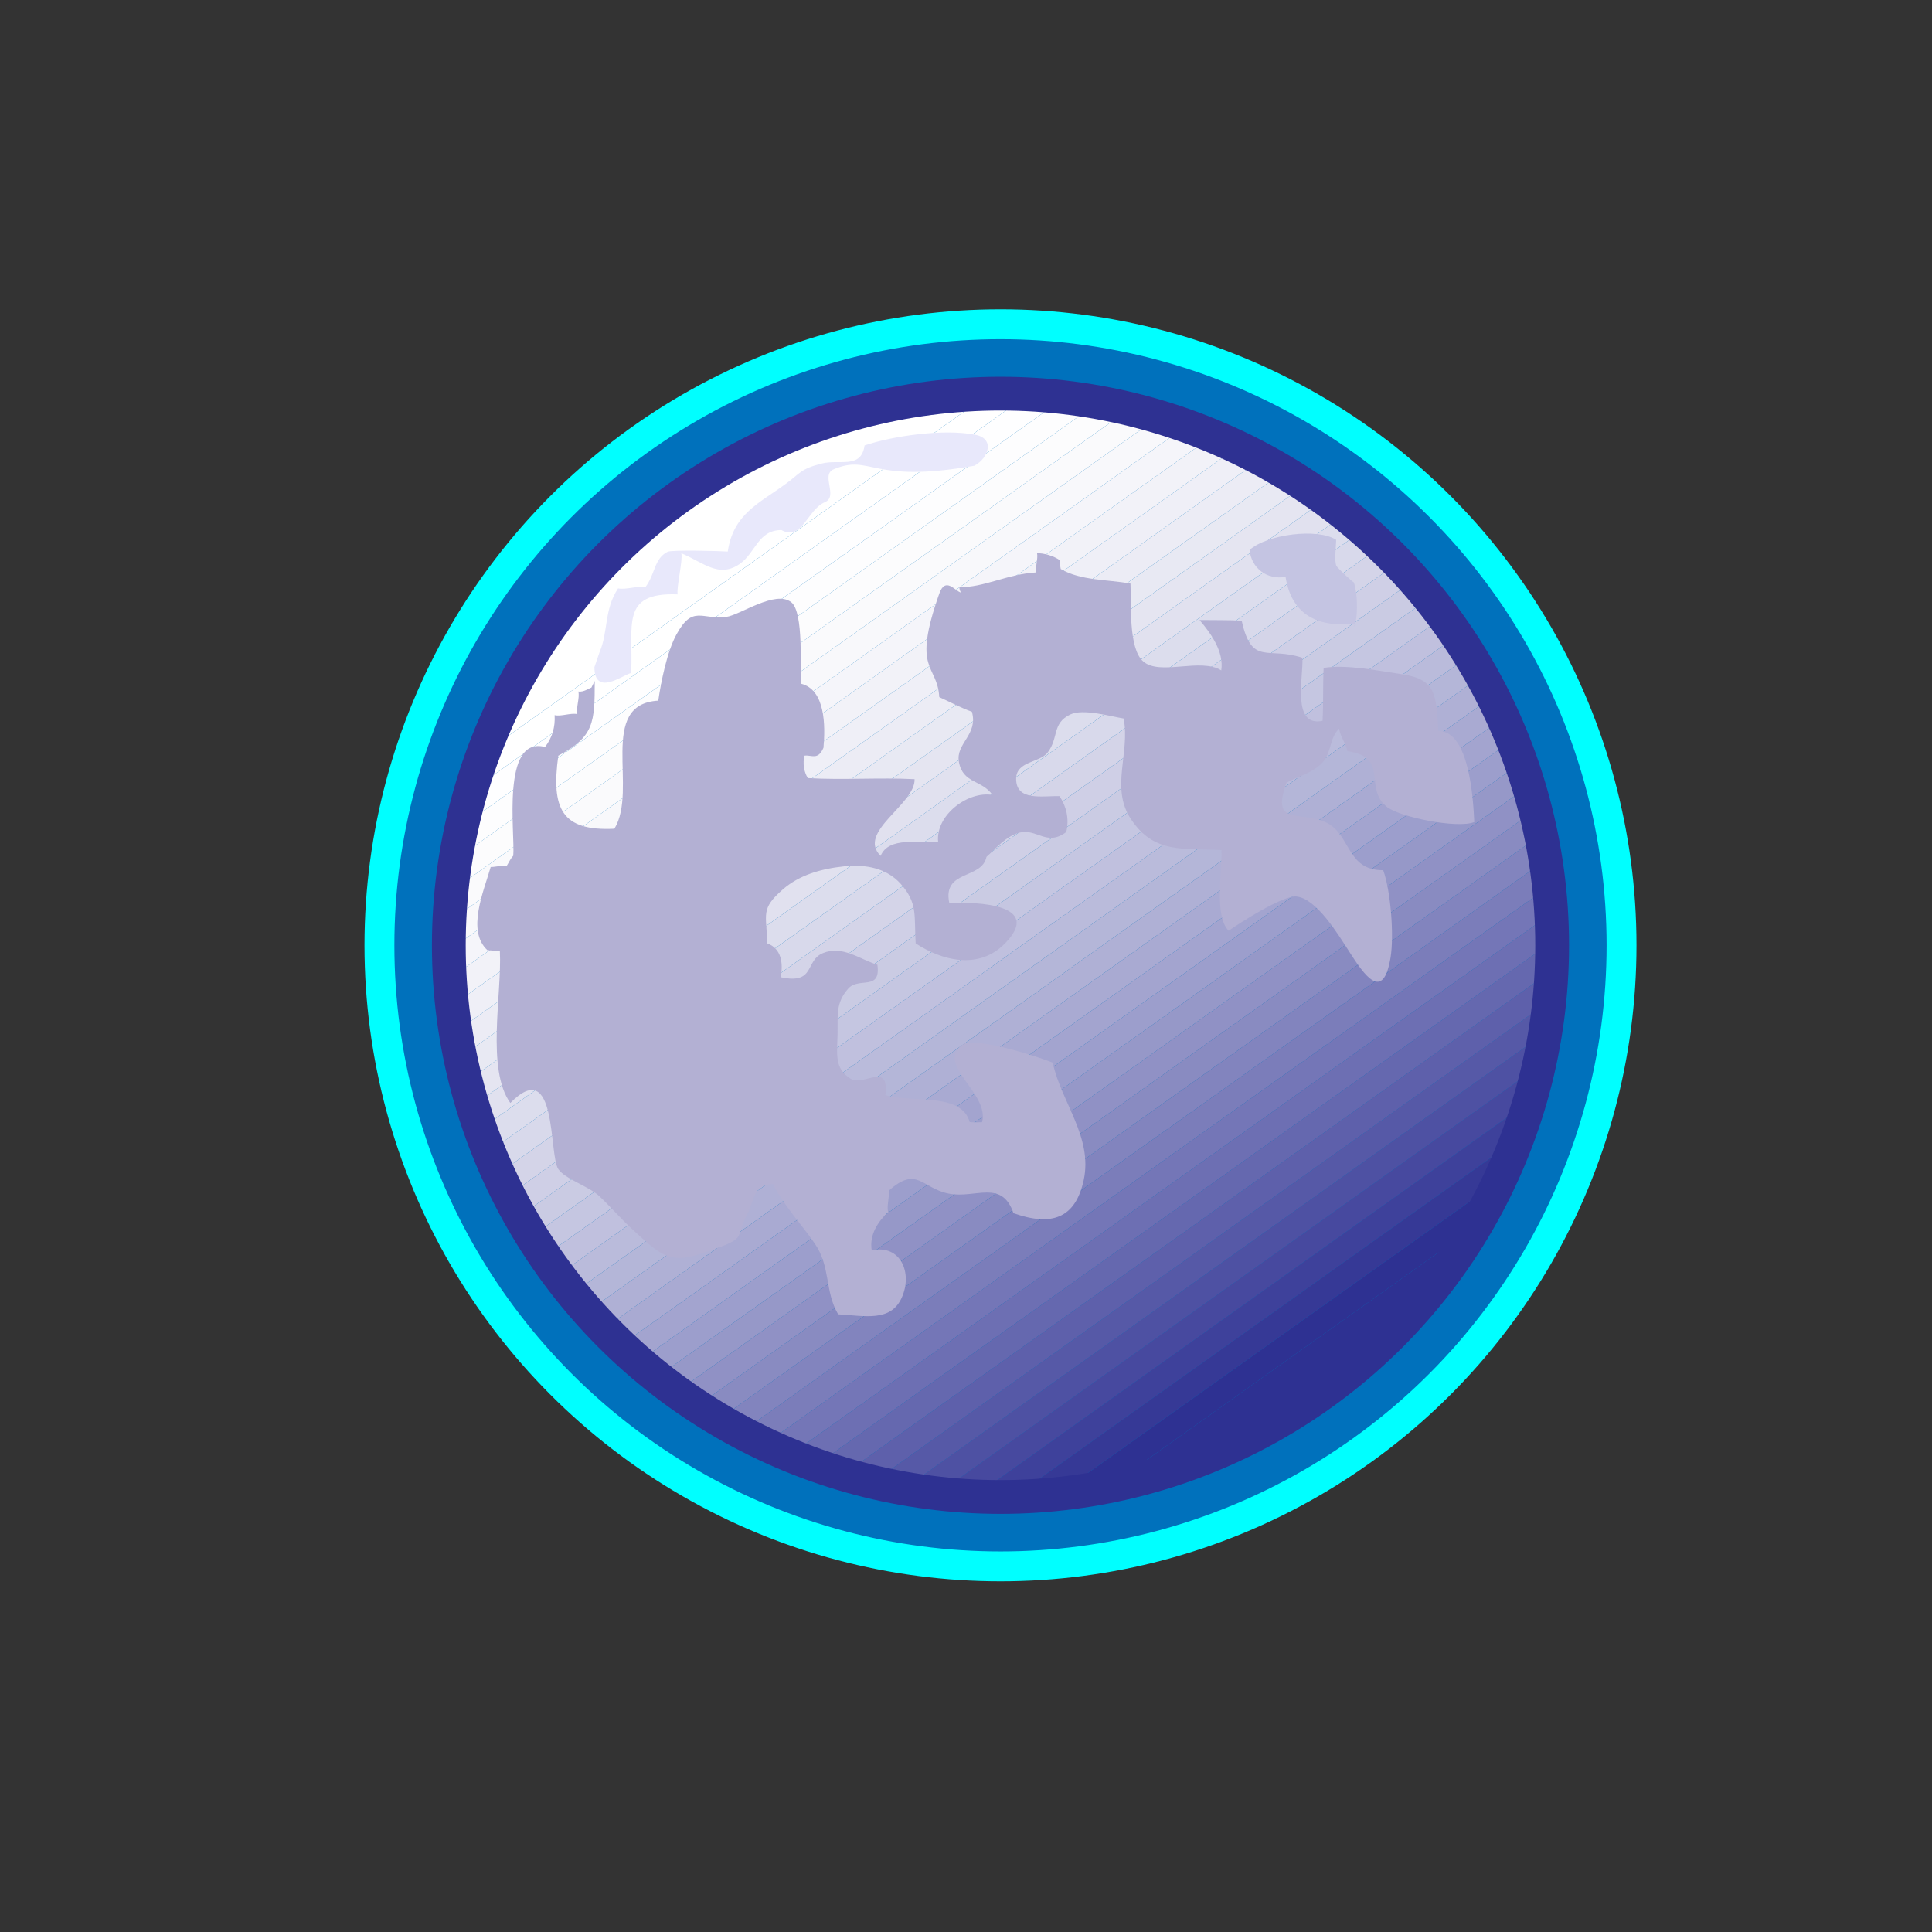 <?xml version="1.0" encoding="utf-8"?>
<!-- Generator: Adobe Illustrator 14.0.0, SVG Export Plug-In . SVG Version: 6.00 Build 43363)  -->
<!DOCTYPE svg PUBLIC "-//W3C//DTD SVG 1.1//EN" "http://www.w3.org/Graphics/SVG/1.1/DTD/svg11.dtd">
<svg version="1.1" id="Vesi" xmlns="http://www.w3.org/2000/svg" xmlns:xlink="http://www.w3.org/1999/xlink" x="0px" y="0px"
	 width="59.529px" height="59.529px" viewBox="0 0 59.529 59.529" enable-background="new 0 0 59.529 59.529" xml:space="preserve">
<rect x="0" y="0" width="59.529" height="59.529" fill="#333333" stroke="none"/>
<g>
	<circle fill="#0071BC" stroke="#00FFFF" stroke-width="0.921" cx="30.827" cy="29.127" r="19.136"/>
	<g>
		<g>
			<defs>
				<circle id="SVGID_1_" cx="30.827" cy="29.127" r="16.998"/>
			</defs>
			<clipPath id="SVGID_2_">
				<use xlink:href="#SVGID_1_"  overflow="visible"/>
			</clipPath>
			<polygon clip-path="url(#SVGID_2_)" fill="#FFFFFF" points="31.215,11.61 13.31,24.344 13.31,11.61 			"/>
			<polygon clip-path="url(#SVGID_2_)" fill="#FFFFFF" points="32.459,11.61 13.31,25.23 13.31,24.344 31.215,11.61 			"/>
			<polygon clip-path="url(#SVGID_2_)" fill="#FEFEFF" points="33.706,11.61 13.31,26.115 13.31,25.23 32.459,11.61 			"/>
			<polygon clip-path="url(#SVGID_2_)" fill="#FDFDFE" points="34.952,11.61 13.31,27 13.31,26.115 33.706,11.61 			"/>
			<polygon clip-path="url(#SVGID_2_)" fill="#FCFCFD" points="36.196,11.61 13.31,27.886 13.31,27 34.952,11.61 			"/>
			<polygon clip-path="url(#SVGID_2_)" fill="#FAFAFC" points="37.44,11.61 13.31,28.772 13.31,27.886 36.196,11.61 			"/>
			<polygon clip-path="url(#SVGID_2_)" fill="#F8F8FB" points="38.684,11.61 13.31,29.656 13.31,28.772 37.44,11.61 			"/>
			<polygon clip-path="url(#SVGID_2_)" fill="#F5F5FA" points="39.93,11.61 13.31,30.541 13.31,29.656 38.684,11.61 			"/>
			<polygon clip-path="url(#SVGID_2_)" fill="#F2F2F8" points="41.176,11.61 13.31,31.427 13.31,30.541 39.93,11.61 			"/>
			<polygon clip-path="url(#SVGID_2_)" fill="#EFEFF7" points="42.42,11.61 13.31,32.313 13.31,31.427 41.176,11.61 			"/>
			<polygon clip-path="url(#SVGID_2_)" fill="#ECECF5" points="43.665,11.61 13.31,33.197 13.31,32.313 42.42,11.61 			"/>
			<polygon clip-path="url(#SVGID_2_)" fill="#E8E9F3" points="44.879,11.61 44.891,11.623 13.31,34.084 13.31,33.197 43.665,11.61 
							"/>
			<polygon clip-path="url(#SVGID_2_)" fill="#E5E5F1" points="44.891,11.623 45.309,12.21 13.31,34.969 13.31,34.084 			"/>
			<polygon clip-path="url(#SVGID_2_)" fill="#E1E1EF" points="45.309,12.21 45.727,12.799 13.31,35.855 13.31,34.969 			"/>
			<polygon clip-path="url(#SVGID_2_)" fill="#DCDDED" points="45.727,12.799 46.147,13.386 13.31,36.74 13.31,35.855 			"/>
			<polygon clip-path="url(#SVGID_2_)" fill="#D8D9EB" points="46.147,13.386 46.563,13.976 13.31,37.623 13.31,36.74 			"/>
			<polygon clip-path="url(#SVGID_2_)" fill="#D4D4E8" points="46.563,13.976 46.981,14.563 13.31,38.511 13.31,37.623 			"/>
			<polygon clip-path="url(#SVGID_2_)" fill="#CFCFE6" points="46.981,14.563 47.401,15.152 13.31,39.396 13.31,38.511 			"/>
			<polygon clip-path="url(#SVGID_2_)" fill="#CACBE3" points="47.401,15.152 47.819,15.739 13.31,40.281 13.31,39.396 			"/>
			<polygon clip-path="url(#SVGID_2_)" fill="#C5C6E1" points="47.819,15.739 48.237,16.328 13.31,41.166 13.31,40.281 			"/>
			<polygon clip-path="url(#SVGID_2_)" fill="#C0C0DE" points="48.237,16.328 48.348,16.482 48.348,17.135 13.441,41.959 
				13.31,41.773 13.31,41.166 			"/>
			<polygon clip-path="url(#SVGID_2_)" fill="#BABBDB" points="48.348,18.02 13.857,42.547 13.441,41.959 48.348,17.135 			"/>
			<polygon clip-path="url(#SVGID_2_)" fill="#B4B6D8" points="48.348,18.906 14.277,43.135 13.857,42.547 48.348,18.02 			"/>
			<polygon clip-path="url(#SVGID_2_)" fill="#AFB0D5" points="48.348,19.79 14.694,43.722 14.277,43.135 48.348,18.906 			"/>
			<polygon clip-path="url(#SVGID_2_)" fill="#A9AAD2" points="48.348,20.676 15.113,44.308 14.694,43.722 48.348,19.79 			"/>
			<polygon clip-path="url(#SVGID_2_)" fill="#A3A4CF" points="48.348,21.561 15.532,44.898 15.113,44.308 48.348,20.676 			"/>
			<polygon clip-path="url(#SVGID_2_)" fill="#9C9ECC" points="48.348,22.447 15.951,45.486 15.532,44.898 48.348,21.561 			"/>
			<polygon clip-path="url(#SVGID_2_)" fill="#9698C8" points="48.348,23.332 16.367,46.074 15.951,45.486 48.348,22.447 			"/>
			<polygon clip-path="url(#SVGID_2_)" fill="#9091C5" points="48.348,24.217 16.81,46.646 16.774,46.646 16.367,46.074 
				48.348,23.332 			"/>
			<polygon clip-path="url(#SVGID_2_)" fill="#898BC1" points="48.348,25.103 18.056,46.646 16.81,46.646 48.348,24.217 			"/>
			<polygon clip-path="url(#SVGID_2_)" fill="#8284BE" points="48.348,25.988 19.299,46.646 18.056,46.646 48.348,25.103 			"/>
			<polygon clip-path="url(#SVGID_2_)" fill="#7B7DBA" points="48.348,26.874 20.545,46.646 19.299,46.646 48.348,25.988 			"/>
			<polygon clip-path="url(#SVGID_2_)" fill="#7476B7" points="48.348,27.759 21.79,46.646 20.545,46.646 48.348,26.874 			"/>
			<polygon clip-path="url(#SVGID_2_)" fill="#6D6FB3" points="48.348,28.645 23.034,46.646 21.79,46.646 48.348,27.759 			"/>
			<polygon clip-path="url(#SVGID_2_)" fill="#6568AF" points="48.348,29.529 24.281,46.646 23.034,46.646 48.348,28.645 			"/>
			<polygon clip-path="url(#SVGID_2_)" fill="#5E60AB" points="48.348,30.416 25.526,46.646 24.281,46.646 48.348,29.529 			"/>
			<polygon clip-path="url(#SVGID_2_)" fill="#5659A7" points="48.348,31.299 26.77,46.646 25.526,46.646 48.348,30.416 			"/>
			<polygon clip-path="url(#SVGID_2_)" fill="#4E51A3" points="48.348,32.187 28.015,46.646 26.77,46.646 48.348,31.299 			"/>
			<polygon clip-path="url(#SVGID_2_)" fill="#47499F" points="48.348,33.07 29.259,46.646 28.015,46.646 48.348,32.187 			"/>
			<polygon clip-path="url(#SVGID_2_)" fill="#3E419B" points="48.348,33.957 30.504,46.646 29.259,46.646 48.348,33.07 			"/>
			<polygon clip-path="url(#SVGID_2_)" fill="#363996" points="48.348,34.844 31.749,46.646 30.504,46.646 48.348,33.957 			"/>
			<polygon clip-path="url(#SVGID_2_)" fill="#2E3192" points="48.348,35.726 32.994,46.646 31.749,46.646 48.348,34.844 			"/>
			<polygon clip-path="url(#SVGID_2_)" fill="#2E3192" points="32.994,46.646 48.348,35.726 48.348,46.646 			"/>
			<use xlink:href="#SVGID_1_"  overflow="visible" fill="none" stroke="#2E3192" stroke-width="1.041"/>
		</g>
	</g>
	<path fill="#B3B0D3" d="M18.325,20.981c0,1.272-0.017,1.722-1.123,2.304c-0.223,1.637,0.104,2.329,1.729,2.25
		c0.74-1.211-0.53-3.84,1.352-3.947c0.082-0.566,0.268-1.509,0.56-2.04c0.502-0.917,0.776-0.448,1.532-0.54
		c0.425-0.053,1.524-0.845,2.009-0.449c0.385,0.314,0.264,2.038,0.296,2.507c0.758,0.185,0.752,1.311,0.693,1.974
		c-0.172,0.399-0.366,0.212-0.587,0.244c-0.054,0.238-0.021,0.487,0.105,0.691c1.085,0.063,2.202-0.022,3.289,0.033
		c0.03,0.774-1.792,1.627-1.046,2.364c0.249-0.603,1.194-0.389,1.773-0.421c-0.094-0.825,0.909-1.585,1.672-1.458
		c-0.323-0.47-0.911-0.343-1.033-1.016c-0.106-0.576,0.602-0.836,0.4-1.547c-0.335-0.118-0.657-0.293-1.005-0.451
		c-0.062-1.04-0.856-0.77-0.001-3.186c0.191-0.543,0.488-0.075,0.671-0.034c-0.035-0.052-0.052-0.11-0.049-0.171
		c0.723,0.027,1.475-0.4,2.361-0.45c-0.026-0.174,0.064-0.42,0.031-0.592c0.205-0.007,0.514,0.083,0.695,0.211
		c0.02,0.097,0.011,0.181,0.035,0.275c0.617,0.362,1.43,0.319,2.148,0.449c0.033,0.591-0.076,2.006,0.4,2.405
		c0.522,0.44,1.762-0.129,2.398,0.27c0.087-0.573-0.316-1.139-0.67-1.552c0.432,0.007,0.871-0.003,1.299,0.02
		c0.314,1.413,0.8,0.787,1.871,1.144c0.031,0.621-0.337,2.14,0.621,1.942c0.028-0.536,0.008-1.093,0.033-1.631
		c0.711-0.112,1.676,0.087,2.398,0.193c1.076,0.155,1.068,0.63,1.135,1.749c0.957-0.003,1.076,2.098,1.109,2.808
		c-0.51,0.213-2.33-0.156-2.709-0.479c-0.711-0.609,0.107-1.514-1.203-1.707c-0.041-0.246-0.225-0.449-0.25-0.694
		c-0.301,0.287-0.23,0.709-0.496,1.023c-0.279,0.329-0.781,0.456-1.126,0.642c-0.498,1.373,0.423,0.841,1.228,1.233
		c0.756,0.368,0.615,1.474,1.75,1.466c0.236,0.648,0.336,2.021,0.227,2.688c-0.229,1.388-0.803,0.558-1.275-0.181
		c-0.344-0.534-1.014-1.648-1.637-1.697c-0.406-0.034-1.743,0.816-2.076,1.056c-0.459-0.459-0.191-1.815-0.223-2.487
		c-1.182-0.061-2.077,0.122-2.788-0.952c-0.643-0.962-0.022-2.032-0.225-3.101c-0.39-0.063-1.255-0.315-1.649-0.123
		c-0.57,0.278-0.344,0.721-0.697,1.175c-0.242,0.313-0.961,0.258-0.967,0.8c-0.006,0.711,0.826,0.524,1.337,0.54
		c0.212,0.315,0.304,0.704,0.207,1.106c-0.601,0.453-0.911-0.119-1.441,0.019c-0.421,0.107-0.726,0.489-1.017,0.746
		c-0.144,0.706-1.361,0.389-1.146,1.422c0.911-0.04,2.869,0.049,1.729,1.232c-0.817,0.851-1.964,0.536-2.765,0.012
		c-0.05-0.85,0.07-1.237-0.458-1.831c-0.431-0.485-1.074-0.613-1.741-0.544c-0.748,0.078-1.402,0.283-1.891,0.71
		c-0.696,0.607-0.506,0.749-0.482,1.665c0.431,0.156,0.496,0.604,0.414,1.042c1.079,0.232,0.737-0.514,1.304-0.744
		c0.599-0.242,1.11,0.182,1.675,0.361c0.113,0.816-0.569,0.37-0.894,0.729c-0.401,0.449-0.321,0.831-0.334,1.436
		c-0.016,0.615-0.094,1.04,0.412,1.351c0.389,0.239,1.193-0.555,1.06,0.499c0.774,0.245,2.345-0.101,2.599,0.831
		c0.131,0.014,0.247,0.012,0.381,0.004c0.246-0.887-1.436-1.773-0.613-2.382c0.38-0.279,2.384,0.38,2.792,0.546
		c0.253,1.211,1.24,2.292,0.954,3.619c-0.258,1.188-0.992,1.434-2.165,1.02c-0.363-1.053-1.168-0.441-1.994-0.602
		c-0.828-0.162-0.975-0.873-1.85-0.088c0.031,0.199-0.068,0.459-0.017,0.666c-0.002,0.002,0.002-0.018,0.004-0.016
		c-0.331,0.316-0.587,0.711-0.51,1.188c0.884-0.201,1.277,0.697,0.919,1.469c-0.34,0.734-1.117,0.551-1.953,0.5
		c-0.423-0.715-0.222-1.459-0.724-2.186c-0.391-0.566-0.929-1.141-1.287-1.828C23.18,36.51,23.25,37,23.023,37.42
		c-0.379,0.713-0.013,0.699-0.934,1.041c-1.395,0.514-1.548,0.389-2.594-0.572c-0.376-0.344-0.71-0.738-1.036-1.039
		c-0.328-0.303-1.043-0.518-1.256-0.826c-0.301-0.436-0.022-3.52-1.479-2.039c-0.749-1.045-0.256-3.352-0.322-4.675
		c-0.124-0.002-0.264-0.033-0.384-0.033c-0.647-0.594-0.118-1.803,0.101-2.563c0.147,0.001,0.348-0.057,0.493-0.034
		c0.11-0.174,0.086-0.177,0.202-0.314c0.062-0.671-0.384-3.705,0.98-3.35c0.22-0.286,0.317-0.613,0.295-0.981
		c0.2,0.049,0.5-0.079,0.7-0.031c-0.046-0.2,0.078-0.497,0.031-0.697c0.166,0.028,0.345-0.112,0.4-0.118"/>
	<path fill="#C4C4E2" d="M41.805,19.214c-1.207,0.138-2.01-0.272-2.194-1.439c-0.599,0.1-1.055-0.289-1.11-0.829
		c0.539-0.484,2.098-0.683,2.668-0.314c0.004,0.161-0.068,0.686,0.016,0.816c0.041,0.064,0.547,0.542,0.527,0.489
		c0.143,0.399,0.125,1.239-0.008,1.382"/>
	<path fill="#E8E8FB" d="M18.474,20.093c0.271-0.626,0.133-1.308,0.57-1.963c0.247,0.048,0.595-0.086,0.84-0.038
		c0.312-0.404,0.26-0.872,0.686-1.091c0.125-0.063,1.633-0.024,1.854-0.007c0.171-1.16,0.965-1.485,1.777-2.078
		c0.475-0.346,0.452-0.463,1.124-0.635c0.546-0.139,1.207,0.182,1.315-0.556c0.879-0.297,2.437-0.514,3.382-0.333
		c0.639,0.1,0.459,0.711,0,0.958c-3.212,0.57-3.173-0.374-4.334,0.109c-0.412,0.172,0.152,0.836-0.272,1.014
		c-0.542,0.23-0.698,1.206-1.342,0.858c-0.718,0.007-0.788,0.693-1.273,1.039c-0.647,0.456-1.123-0.035-1.808-0.324
		c0.052,0.215-0.154,1.051-0.113,1.268c-1.789-0.069-1.358,0.971-1.433,2.422c-0.265,0.064-1.125,0.737-1.132-0.179"/>
</g>
</svg>
